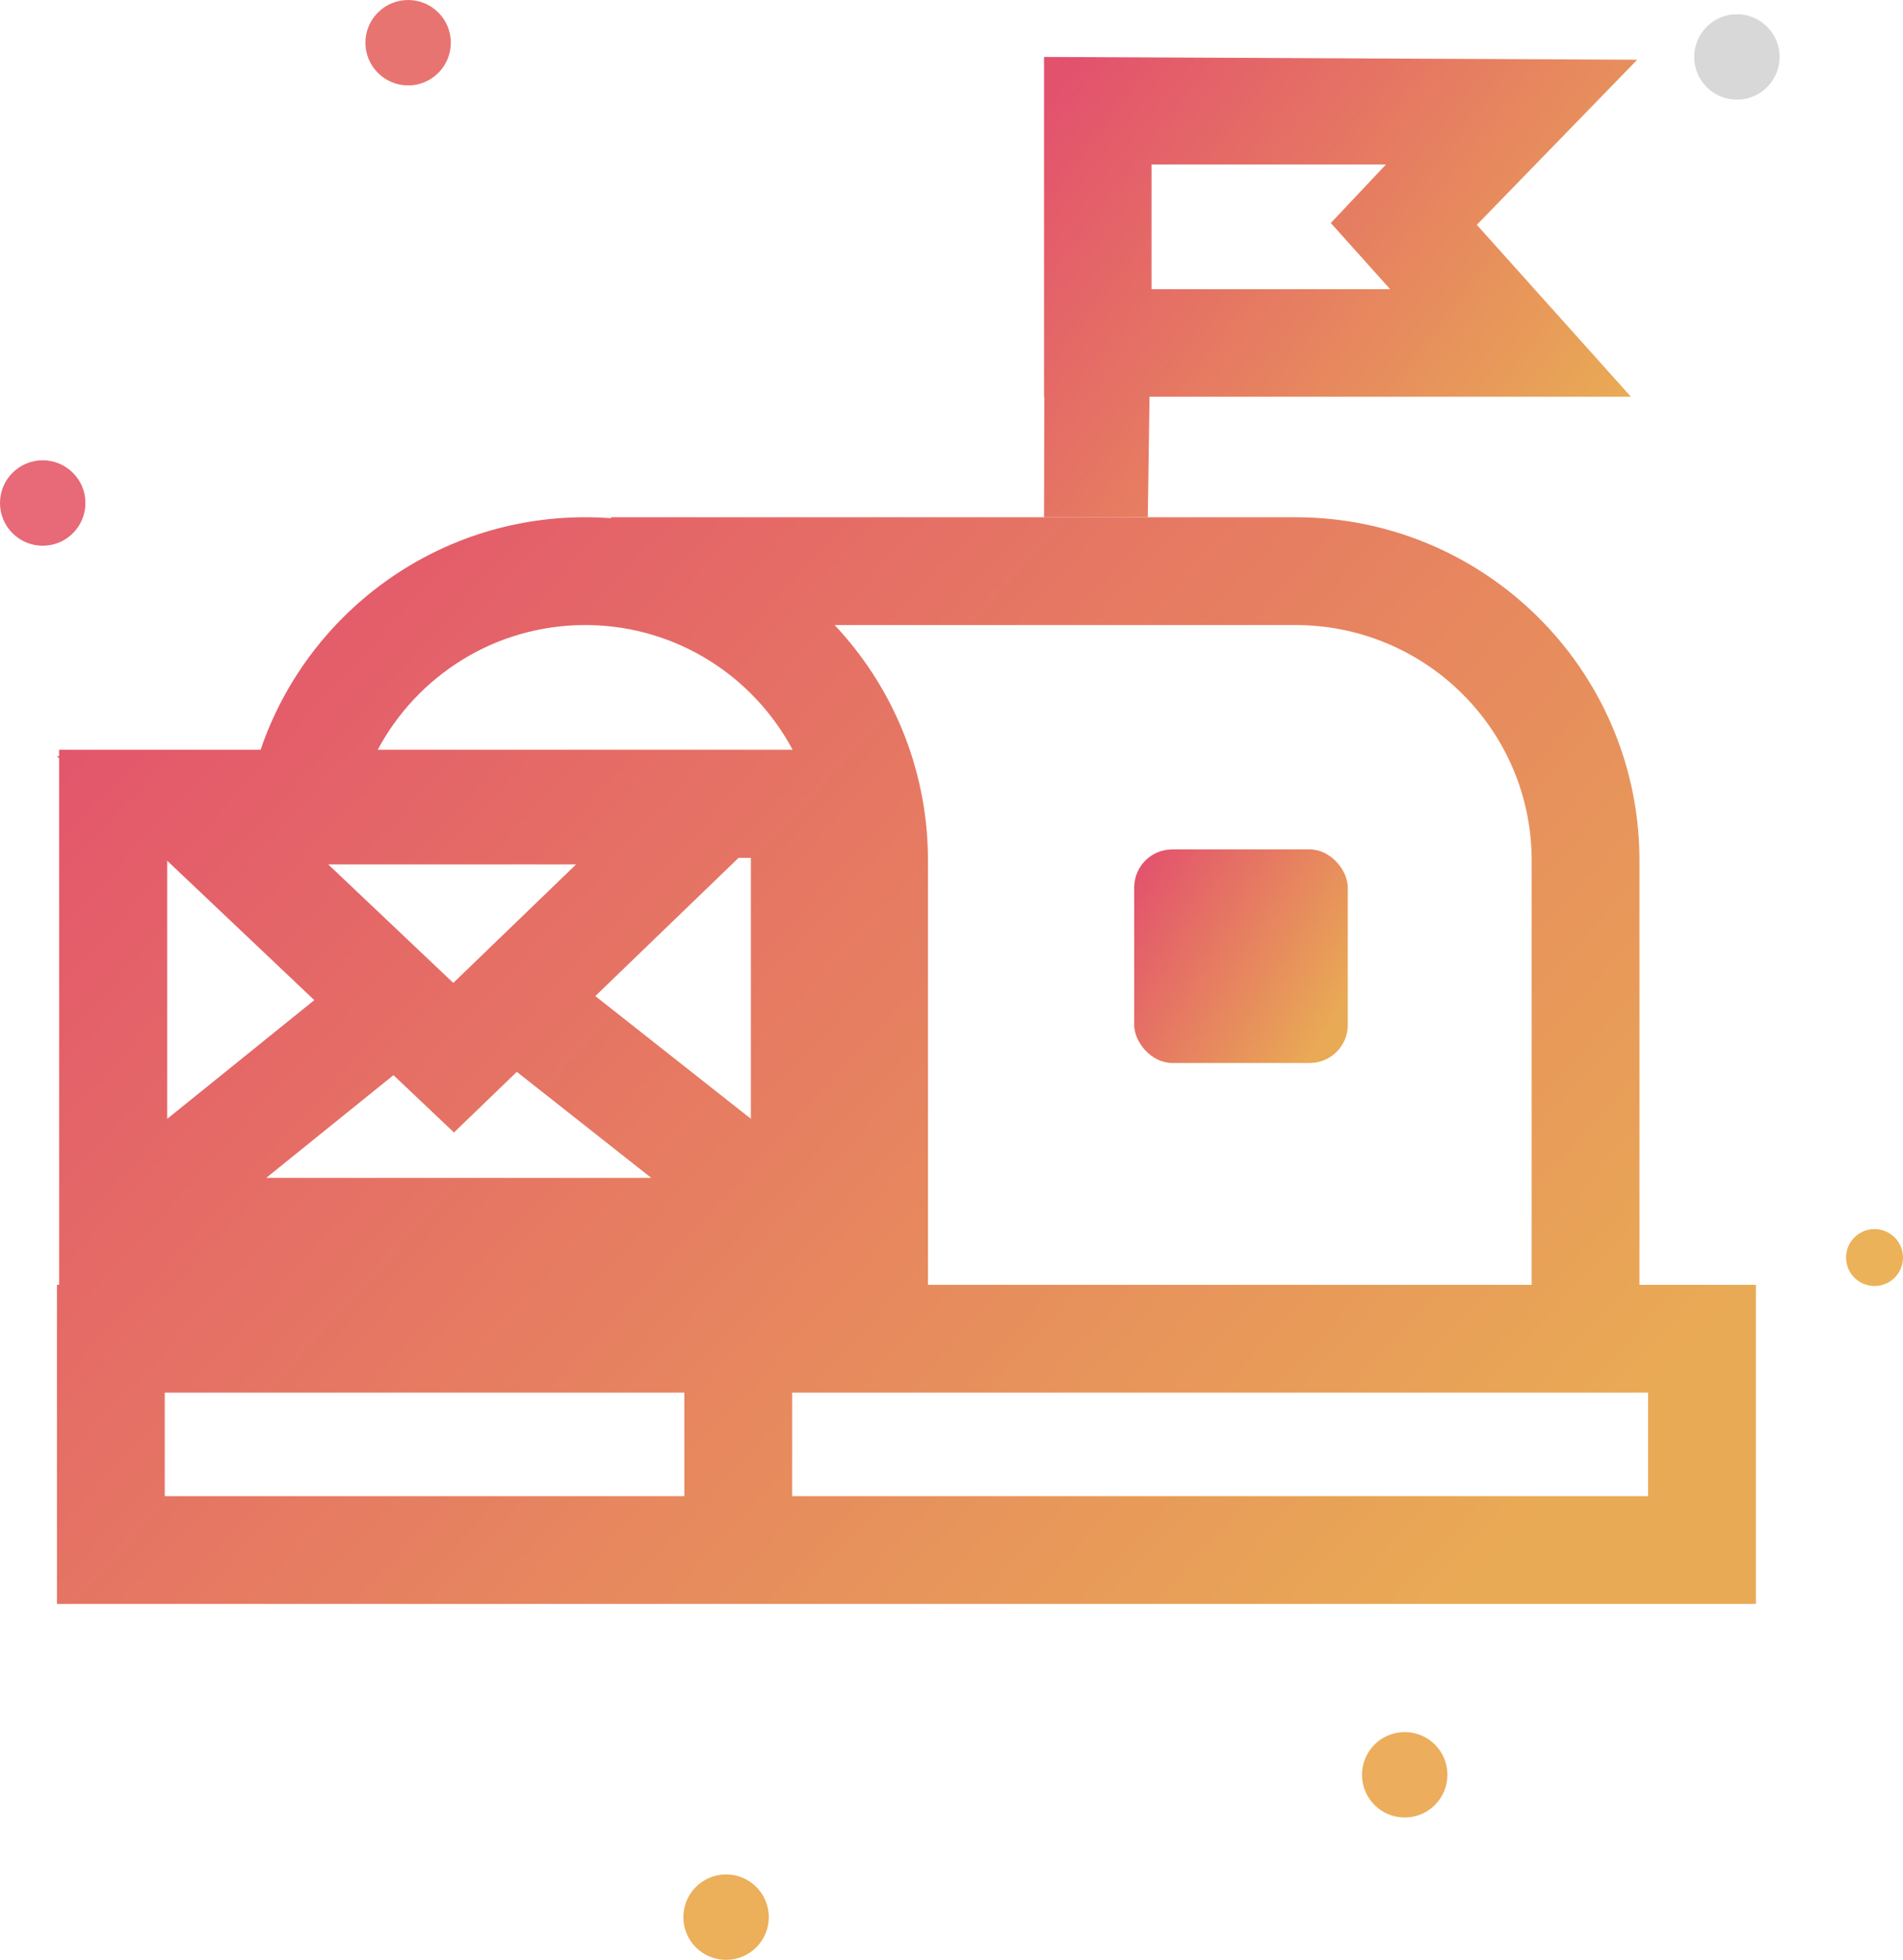<svg width="401" height="413" viewBox="0 0 401 413" fill="none" xmlns="http://www.w3.org/2000/svg"><rect x="239" y="179" width="45" height="45" rx="8" fill="url(#a)"/><path fill-rule="evenodd" clip-rule="evenodd" d="M123.307 109c1.834 0 3.652.068 5.452.203V109h144.22c39.627 0 71.838 31.733 72.478 71.137l.01 1.196v89.421H370V338H12v-67.246h.456V159.799l-.456-.432h.456V158h42.456c9.693-28.498 36.651-49 68.395-49zm72.226 71.137c-.303-18.733-7.718-35.736-19.661-48.419h97.107l.823.007c27.116.438 48.949 22.487 48.949 49.608v89.421H195.543v-89.421l-.01-1.196zm-28.612 113.335h180.363v21.81H166.921v-21.81zm-22.715 0H34.716v21.81h109.49v-21.81zm-20.08-161.747c18.583.302 34.681 10.861 42.895 26.275H79.593c8.334-15.64 24.785-26.282 43.714-26.282l.819.007zm-88.894 49.657v54.396l30.997-25.021-30.997-29.375zm102.004 66.836H56.089l26.822-21.652 12.751 12.083 13.242-12.78 28.332 22.349zm20.988-12.459v-54.977h-2.602l-30.175 29.122 32.777 25.855zm-36.822-53.61H69.157l26.36 24.98 25.885-24.98z" fill="url(#b)"/><circle cx="366" cy="12" r="9" fill="#D8D8D8"/><circle cx="296" cy="374" r="9" fill="#ECAD5C"/><circle cx="395" cy="265" r="6" fill="#ECB259"/><circle cx="153" cy="404" r="9" fill="#ECAF5A"/><circle cx="9" cy="106" r="9" fill="#E86977"/><circle cx="86" cy="9" r="9" fill="#E87472"/><path fill-rule="evenodd" clip-rule="evenodd" d="M345 12.586L220 12v71.596h.054L220 109h21.865l.363-25.404h101.435L311.195 47.38 345 12.586zM242.649 34.657h49.409l-11.627 12.341 12.498 13.941h-50.28V34.657z" fill="url(#c)"/><defs><linearGradient id="a" x1="225.821" y1="206.423" x2="270.821" y2="232.78" gradientUnits="userSpaceOnUse"><stop stop-color="#E3526D"/><stop offset="1" stop-color="#E9AA55"/></linearGradient><linearGradient id="b" x1="-92.844" y1="248.552" x2="168.69" y2="488.032" gradientUnits="userSpaceOnUse"><stop stop-color="#E3526D"/><stop offset="1" stop-color="#E9AA55"/></linearGradient><linearGradient id="c" x1="183.392" y1="71.112" x2="290.344" y2="151.838" gradientUnits="userSpaceOnUse"><stop stop-color="#E3526D"/><stop offset="1" stop-color="#E9AA55"/></linearGradient></defs></svg>